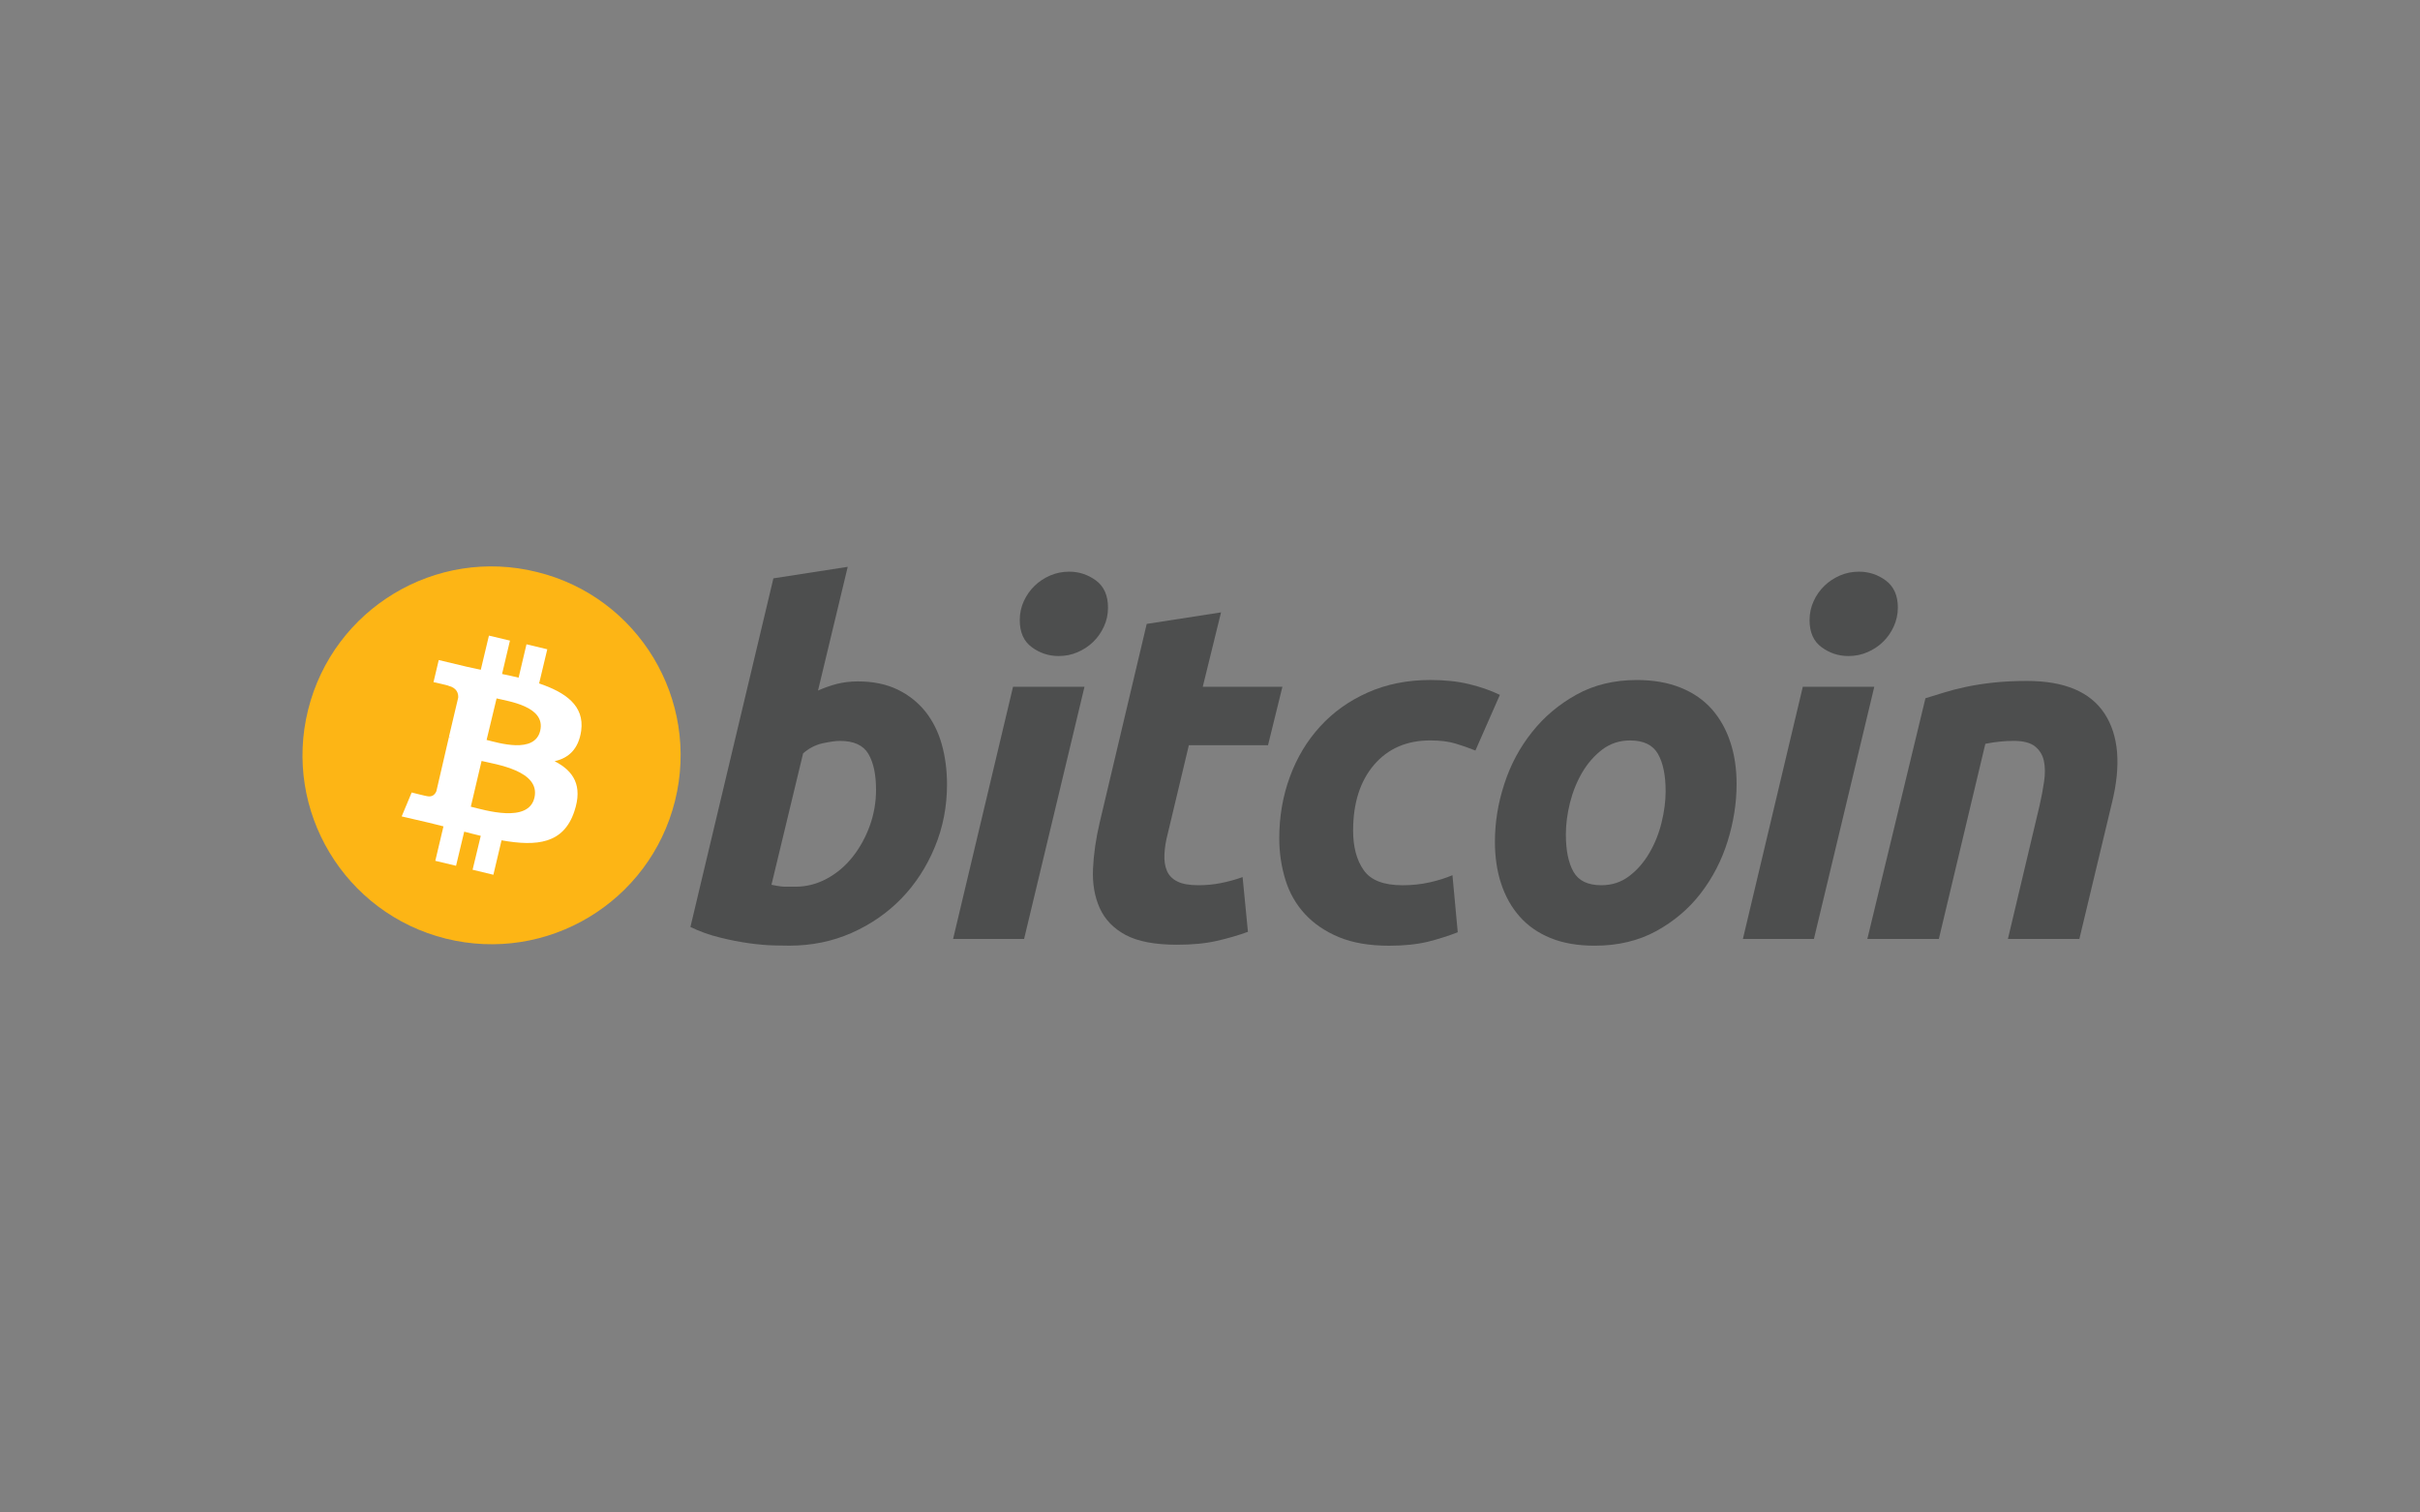 <?xml version="1.0" encoding="utf-8"?>
<!-- Generator: Adobe Illustrator 16.0.0, SVG Export Plug-In . SVG Version: 6.00 Build 0)  -->
<!DOCTYPE svg PUBLIC "-//W3C//DTD SVG 1.1//EN" "http://www.w3.org/Graphics/SVG/1.1/DTD/svg11.dtd">
<svg version="1.1" id="Layer_1" xmlns="http://www.w3.org/2000/svg" xmlns:xlink="http://www.w3.org/1999/xlink" x="0px" y="0px"
	 width="80px" height="50px" viewBox="0 0 80 50" enable-background="new 0 0 80 50" xml:space="preserve">
<rect x="0" y="0" width="80" height="50" fill="#808080" stroke="none"/>
<g>
	<defs>
		<rect id="SVGID_1_" x="10" y="18.735" width="60" height="12.529"/>
	</defs>
	<clipPath id="SVGID_2_">
		<use xlink:href="#SVGID_1_"  overflow="visible"/>
	</clipPath>
	<path clip-path="url(#SVGID_2_)" fill="#4D4E4E" d="M63.651,23.083c0.178-0.052,0.377-0.115,0.593-0.183
		c0.218-0.068,0.46-0.132,0.731-0.189c0.268-0.059,0.57-0.106,0.902-0.143c0.334-0.038,0.712-0.057,1.133-0.057
		c1.238,0,2.091,0.361,2.562,1.079c0.47,0.718,0.551,1.703,0.245,2.948l-1.078,4.503h-2.362l1.046-4.408
		c0.063-0.274,0.113-0.541,0.151-0.801c0.037-0.257,0.034-0.484-0.008-0.682c-0.043-0.193-0.141-0.353-0.293-0.476
		c-0.155-0.122-0.39-0.182-0.707-0.182c-0.306,0-0.616,0.033-0.935,0.097l-1.537,6.452h-2.364L63.651,23.083z"/>
	<path clip-path="url(#SVGID_2_)" fill="#4D4E4E" d="M59.964,31.041h-2.348l1.981-8.338h2.363L59.964,31.041z M61.104,21.687
		c-0.328,0-0.624-0.098-0.888-0.293c-0.265-0.194-0.396-0.493-0.396-0.896c0-0.222,0.046-0.43,0.135-0.626
		c0.089-0.195,0.209-0.364,0.357-0.507c0.147-0.143,0.32-0.256,0.515-0.341c0.195-0.084,0.404-0.126,0.625-0.126
		c0.329,0,0.625,0.098,0.889,0.293c0.264,0.196,0.398,0.495,0.398,0.896c0,0.222-0.049,0.431-0.137,0.627
		c-0.089,0.195-0.208,0.364-0.356,0.507c-0.148,0.143-0.319,0.256-0.515,0.34C61.535,21.646,61.326,21.687,61.104,21.687"/>
	<path clip-path="url(#SVGID_2_)" fill="#4D4E4E" d="M52.714,31.263c-0.559,0-1.046-0.085-1.459-0.254
		c-0.412-0.17-0.752-0.406-1.021-0.713c-0.271-0.307-0.472-0.668-0.61-1.086c-0.138-0.418-0.205-0.88-0.205-1.386
		c0-0.636,0.102-1.271,0.309-1.904c0.205-0.635,0.509-1.205,0.912-1.711c0.399-0.508,0.893-0.923,1.474-1.246
		c0.58-0.322,1.247-0.483,1.996-0.483c0.55,0,1.034,0.085,1.453,0.255c0.416,0.168,0.759,0.407,1.03,0.713
		c0.268,0.307,0.471,0.667,0.608,1.086c0.139,0.417,0.207,0.879,0.207,1.387c0,0.634-0.102,1.269-0.301,1.904
		c-0.199,0.632-0.497,1.203-0.888,1.711c-0.392,0.507-0.88,0.922-1.468,1.244C54.166,31.101,53.486,31.263,52.714,31.263
		 M53.887,24.478c-0.348,0-0.655,0.101-0.919,0.3c-0.264,0.202-0.486,0.456-0.665,0.761c-0.18,0.308-0.314,0.643-0.405,1.007
		c-0.09,0.365-0.134,0.71-0.134,1.039c0,0.528,0.085,0.94,0.253,1.237c0.17,0.296,0.476,0.442,0.92,0.442
		c0.349,0,0.655-0.1,0.92-0.301c0.264-0.2,0.485-0.454,0.665-0.762c0.18-0.305,0.315-0.641,0.405-1.006
		c0.09-0.364,0.135-0.711,0.135-1.038c0-0.528-0.085-0.941-0.255-1.237C54.638,24.626,54.332,24.478,53.887,24.478"/>
	<path clip-path="url(#SVGID_2_)" fill="#4D4E4E" d="M42.29,27.712c0-0.718,0.116-1.396,0.35-2.029c0.231-0.635,0.565-1.19,1-1.666
		c0.431-0.474,0.958-0.85,1.577-1.125c0.617-0.274,1.308-0.413,2.068-0.413c0.477,0,0.901,0.045,1.275,0.136
		c0.376,0.09,0.717,0.208,1.023,0.356l-0.809,1.84c-0.212-0.086-0.431-0.161-0.658-0.23c-0.227-0.07-0.504-0.104-0.832-0.104
		c-0.783,0-1.402,0.27-1.862,0.808c-0.46,0.539-0.691,1.264-0.691,2.174c0,0.538,0.116,0.975,0.35,1.307
		c0.232,0.333,0.661,0.499,1.284,0.499c0.308,0,0.604-0.031,0.888-0.094c0.286-0.063,0.539-0.144,0.762-0.238l0.175,1.886
		c-0.297,0.116-0.623,0.22-0.983,0.312c-0.359,0.087-0.788,0.133-1.284,0.133c-0.655,0-1.211-0.096-1.665-0.285
		c-0.454-0.191-0.829-0.445-1.125-0.769c-0.297-0.323-0.511-0.701-0.643-1.135C42.357,28.642,42.29,28.187,42.29,27.712"/>
	<path clip-path="url(#SVGID_2_)" fill="#4D4E4E" d="M37.908,20.625l2.457-0.381l-0.604,2.458h2.633l-0.476,1.934h-2.617
		l-0.696,2.917c-0.064,0.242-0.101,0.47-0.111,0.681c-0.012,0.212,0.015,0.395,0.079,0.547c0.063,0.153,0.176,0.272,0.341,0.356
		c0.164,0.085,0.398,0.127,0.706,0.127c0.253,0,0.499-0.023,0.737-0.071c0.237-0.047,0.478-0.111,0.721-0.198l0.176,1.809
		c-0.318,0.116-0.662,0.217-1.031,0.3c-0.371,0.086-0.809,0.127-1.316,0.127c-0.729,0-1.294-0.108-1.697-0.323
		c-0.402-0.217-0.687-0.514-0.856-0.89c-0.168-0.374-0.243-0.806-0.222-1.291c0.022-0.487,0.095-0.999,0.222-1.538L37.908,20.625z"
		/>
	<path clip-path="url(#SVGID_2_)" fill="#4D4E4E" d="M33.854,31.041h-2.347l1.982-8.338h2.362L33.854,31.041z M34.996,21.687
		c-0.328,0-0.625-0.098-0.888-0.293c-0.266-0.194-0.397-0.493-0.397-0.896c0-0.222,0.045-0.43,0.134-0.626
		c0.09-0.195,0.209-0.364,0.358-0.507c0.147-0.143,0.319-0.256,0.515-0.341c0.196-0.084,0.405-0.126,0.627-0.126
		c0.327,0,0.622,0.098,0.887,0.293c0.264,0.196,0.396,0.495,0.396,0.896c0,0.222-0.044,0.431-0.135,0.627
		c-0.09,0.195-0.208,0.364-0.356,0.507c-0.147,0.143-0.321,0.256-0.515,0.34C35.426,21.646,35.218,21.687,34.996,21.687"/>
	<path clip-path="url(#SVGID_2_)" fill="#4D4E4E" d="M28.357,22.526c0.508,0,0.946,0.091,1.315,0.27
		c0.371,0.181,0.676,0.423,0.921,0.729c0.243,0.308,0.423,0.667,0.539,1.078c0.116,0.413,0.174,0.857,0.174,1.332
		c0,0.729-0.134,1.42-0.404,2.069c-0.27,0.651-0.636,1.215-1.102,1.697c-0.465,0.48-1.015,0.859-1.649,1.14
		c-0.633,0.28-1.321,0.421-2.06,0.421c-0.096,0-0.264-0.003-0.501-0.008c-0.237-0.005-0.509-0.029-0.815-0.07
		c-0.308-0.043-0.632-0.105-0.976-0.191c-0.342-0.083-0.668-0.2-0.975-0.349l2.743-11.525l2.457-0.381l-0.982,4.09
		c0.211-0.094,0.422-0.168,0.634-0.222C27.887,22.554,28.114,22.526,28.357,22.526 M26.295,29.313c0.371,0,0.719-0.091,1.046-0.27
		c0.329-0.179,0.612-0.421,0.849-0.721c0.238-0.303,0.426-0.644,0.563-1.023c0.137-0.38,0.207-0.777,0.207-1.19
		c0-0.507-0.085-0.902-0.254-1.188c-0.168-0.285-0.481-0.428-0.936-0.428c-0.149,0-0.34,0.029-0.578,0.079
		c-0.238,0.054-0.452,0.166-0.643,0.333l-1.046,4.344c0.063,0.012,0.119,0.021,0.166,0.032c0.046,0.01,0.099,0.018,0.15,0.023
		c0.054,0.006,0.116,0.009,0.19,0.009H26.295z"/>
	<path clip-path="url(#SVGID_2_)" fill="#FDB515" d="M22.314,26.477c-0.834,3.344-4.222,5.386-7.576,4.552
		c-3.345-0.834-5.386-4.223-4.552-7.567c0.834-3.345,4.222-5.386,7.567-4.552C21.107,19.734,23.148,23.131,22.314,26.477"/>
	<path clip-path="url(#SVGID_2_)" fill="#FFFFFF" d="M19.213,24.157c0.112-0.834-0.521-1.269-1.391-1.564l0.27-1.129l-0.687-0.165
		l-0.261,1.103c-0.182-0.043-0.365-0.086-0.547-0.121l0.261-1.104l-0.695-0.165l-0.269,1.129c-0.147-0.035-0.296-0.061-0.443-0.095
		l-0.947-0.226l-0.173,0.73c0,0,0.512,0.112,0.495,0.121c0.277,0.069,0.33,0.251,0.321,0.391l-0.304,1.286
		c0.018,0.009,0.044,0.009,0.07,0.026c-0.026-0.009-0.043-0.009-0.07-0.018l-0.417,1.799c-0.035,0.086-0.122,0.208-0.313,0.164
		c0.009,0.009-0.504-0.121-0.504-0.121l-0.33,0.791l0.895,0.208c0.165,0.044,0.33,0.078,0.486,0.121l-0.27,1.139l0.686,0.164
		l0.27-1.128c0.191,0.052,0.374,0.095,0.547,0.138l-0.27,1.121l0.687,0.166l0.27-1.139c1.172,0.209,2.05,0.112,2.406-0.955
		c0.287-0.853-0.026-1.339-0.652-1.66C18.796,25.061,19.126,24.765,19.213,24.157 M17.667,26.371
		c-0.2,0.853-1.642,0.409-2.103,0.297l0.356-1.512C16.39,25.269,17.875,25.478,17.667,26.371 M17.858,24.157
		c-0.183,0.773-1.381,0.4-1.772,0.304l0.33-1.373C16.798,23.183,18.049,23.349,17.858,24.157"/>
</g>
</svg>
